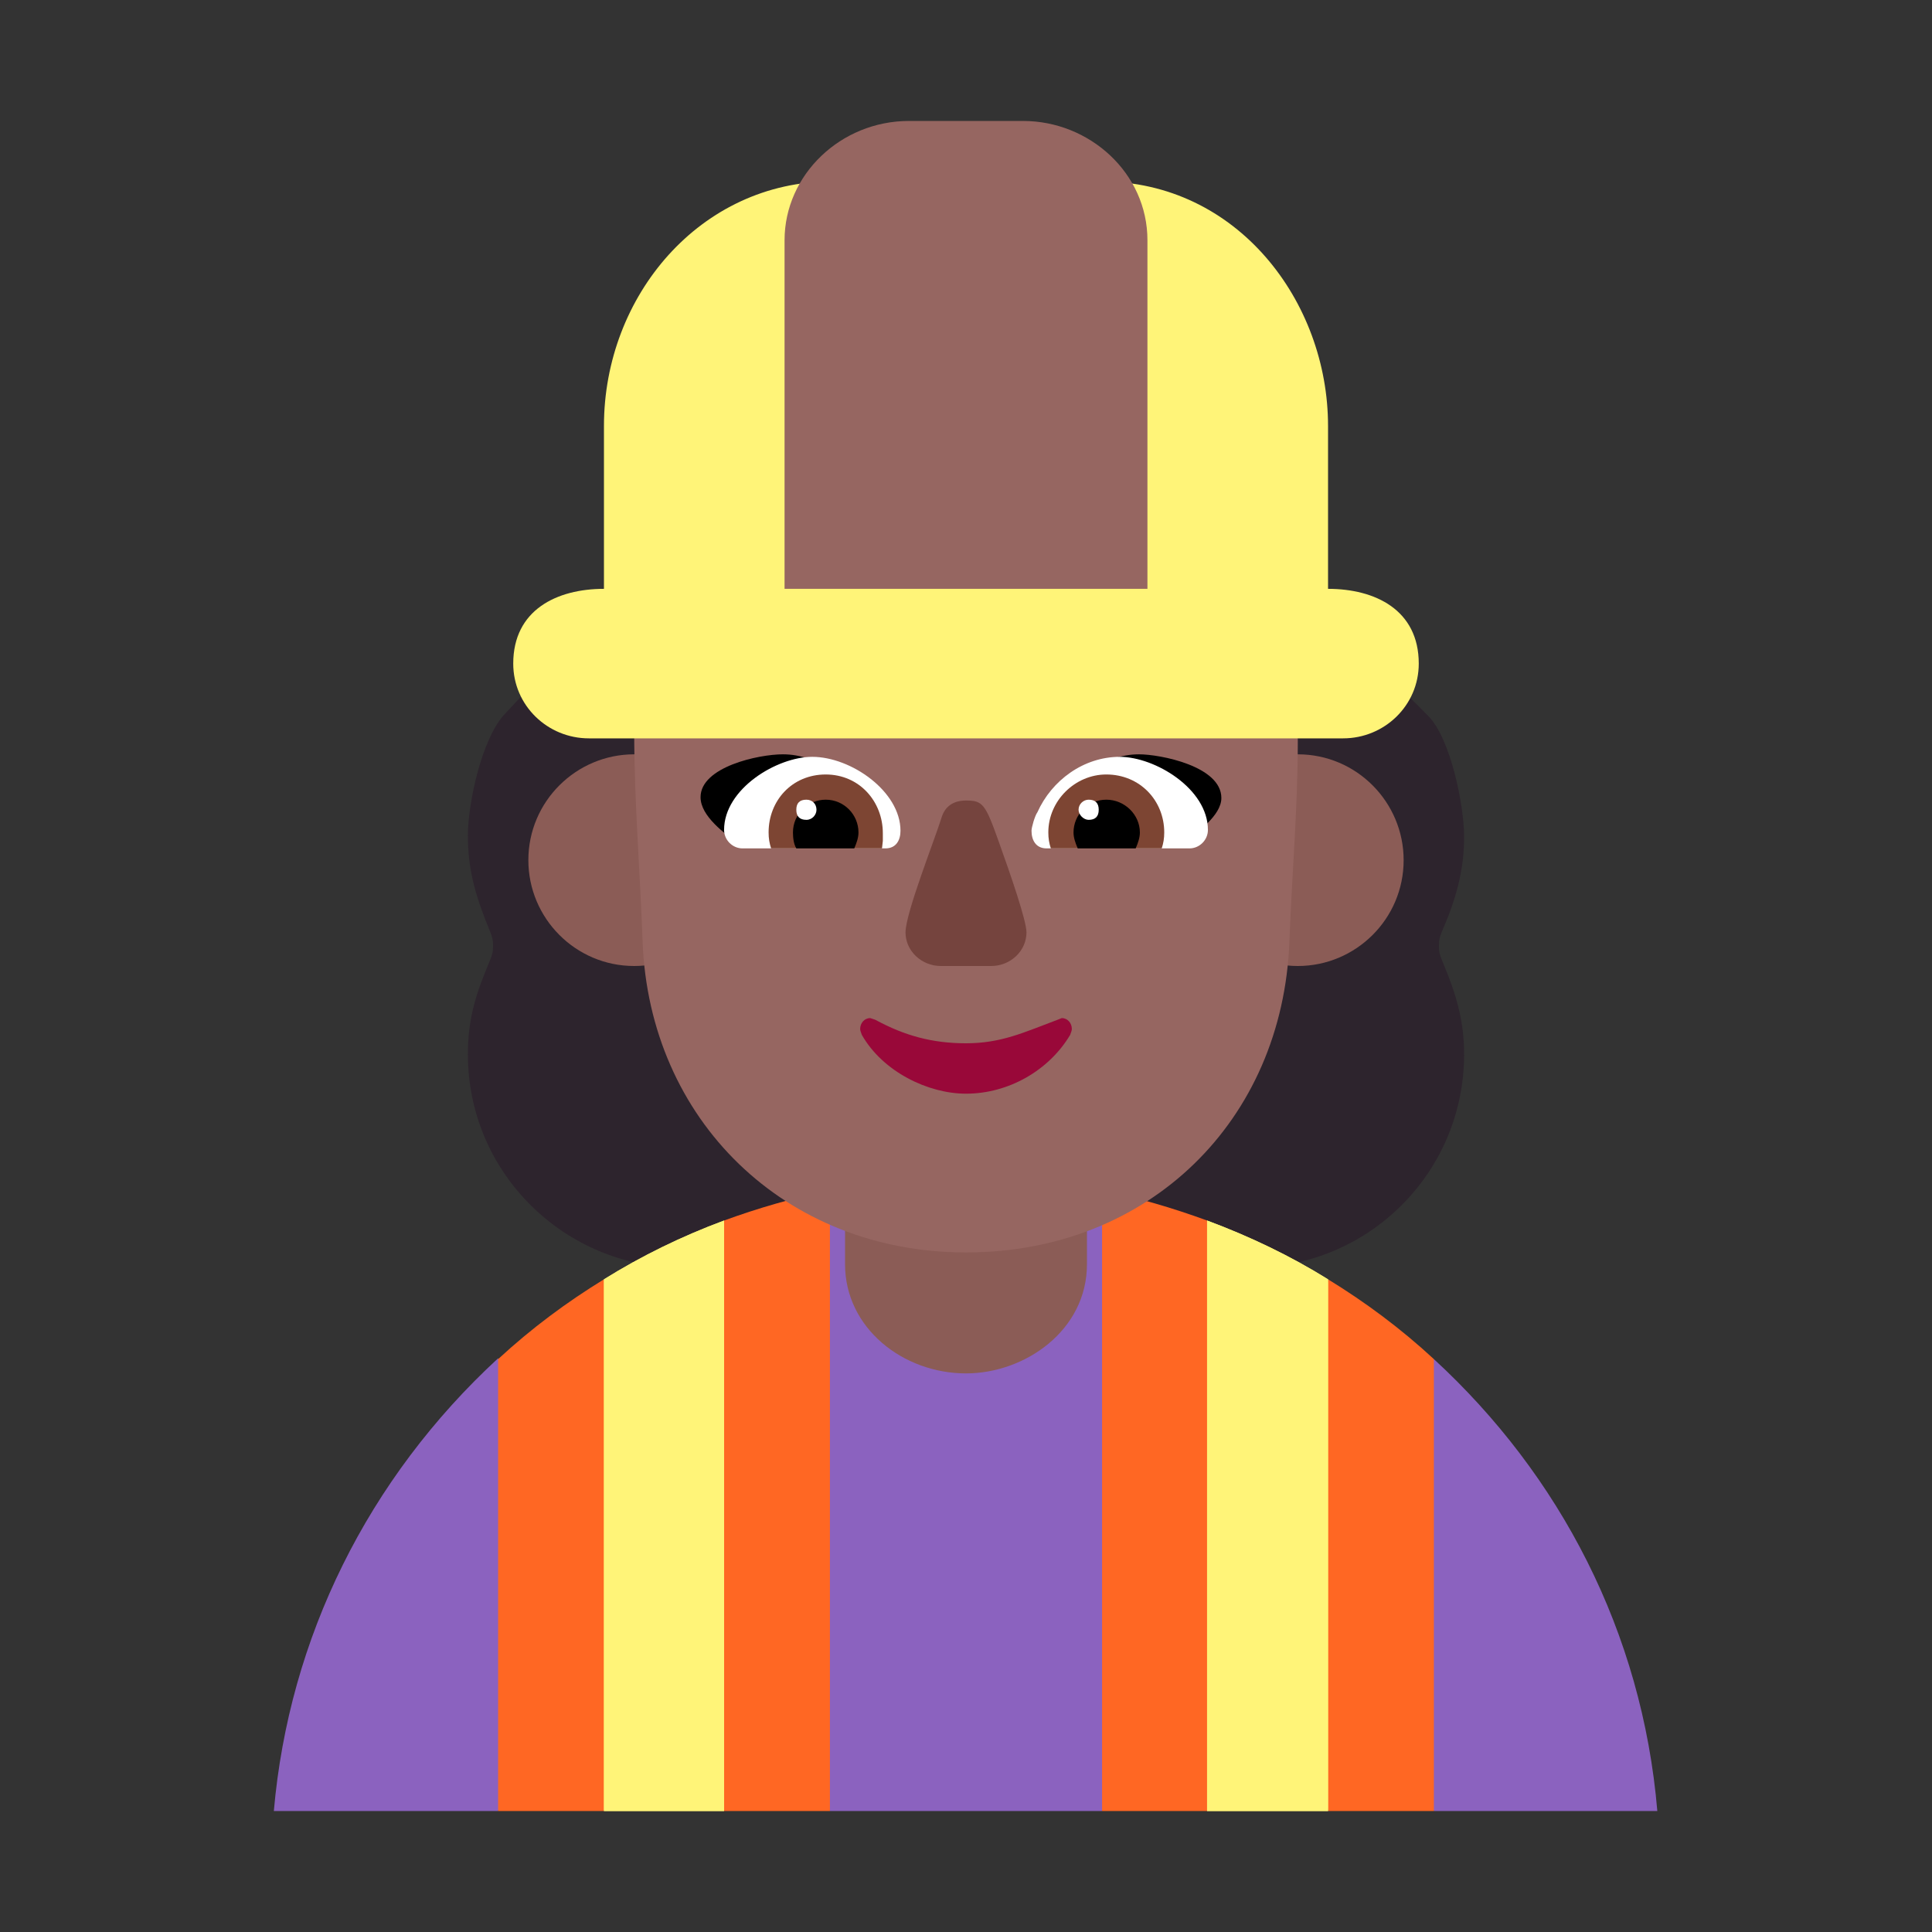 <svg version="1.1" xmlns="http://www.w3.org/2000/svg" viewBox="0 0 2300 2300"><rect x="0" y="0" width="2300" height="2300" fill="#333333" stroke="none"/><g transform="scale(1,-1) translate(-256, -1869)">
		<path d="M1745 360c140 0 254 113 254 254 0 41-10 73-26 111-3 7-4 11-4 18 0 7 1 11 4 18 16 37 26 71 26 112 0 37-16 117-43 144l-211 212-698-7-191-204c-27-30-43-106-43-144 0-42 10-74 26-113 3-7 4-11 4-18 0-7-1-11-4-18-16-38-26-68-26-111 0-142 116-254 254-254l678 0 z" fill="#2D242D"/>
		<path d="M1801 719c69 0 126 56 126 126 0 69-56 126-126 126-69 0-126-56-126-126 0-69 56-126 126-126 z M1011 719c68 0 125 55 125 126 0 70-57 126-125 126-69 0-126-56-126-126 0-69 56-126 126-126 z" fill="#8B5C56"/>
		<path d="M2229-287c-18 213-116 400-266 538l-96-268 96-270 266 0 z M1568-287l120 362-120 377c-53 10-107 15-162 15-55 0-109-5-162-15l-88-377 88-362 324 0 z M849-287l68 270-68 269c-155-143-249-333-267-539l267 0 z" fill="#8B62BF"/>
		<path d="M1963-287l0 538c-40 37-82 68-126 95l-24-226c-5-43-12-70-12-113 0-38 7-62 12-98l24-196 126 0 z M975-287l66 319-66 314c-44-27-86-58-126-95l0-538 126 0 z M1693-287l66 353-66 350c-41 15-82 27-125 36l0-739 125 0 z M1244-287l0 739c-43-9-85-21-126-36l-62-350 62-353 126 0 z" fill="#FF6723"/>
		<path d="M1406 234c70 0 144 51 144 130l0 85-288 0 0-85c0-76 69-130 144-130 z" fill="#8B5C56"/>
		<path d="M1837-287l0 633c-45 28-93 51-144 70l0-703 144 0 z M1118-287l0 703c-51-19-98-42-143-70l0-633 143 0 z" fill="#FFF478"/>
		<path d="M1406 378c218 0 377 157 385 370 3 80 10 159 10 239 0 58-28 112-88 112l-249 0c-106 0-182 48-247 132-4 6-10 9-17 9-17 0-20-16-25-28-52-119-164-82-164-213 0-84 7-167 10-251 8-212 169-370 385-370 z" fill="#966661"/>
		<path d="M1663 863c-51 18-97 30-149 46 22 32 55 62 98 62 25 0 98-14 98-52 0-21-29-41-47-56 z M1136 863c51 18 97 30 149 46-21 32-54 62-97 62-29 0-98-15-98-51 0-23 29-43 46-57 z" fill="#000000"/>
		<path d="M1672 859l-170 0c-13 0-18 10-18 21 0 4 4 18 7 22 17 38 55 66 98 66 42 0 105-38 105-87 0-12-10-22-22-22 z M1310 859c13 0 18 10 18 21 0 47-59 88-105 88-42 0-105-38-105-87 0-12 10-22 22-22l170 0 z" fill="#FFFFFF"/>
		<path d="M1639 859l-132 0c-2 6-3 12-3 19 0 38 32 69 69 69 40 0 69-31 69-69 0-7-1-13-3-19 z M1306 859l1 9 0 9c0 38-28 70-68 70-40 0-68-31-68-69 0-7 1-13 3-19l132 0 z" fill="#7D4533"/>
		<path d="M1608 859l-69 0c-3 7-5 13-5 19 0 21 17 39 39 39 22 0 40-18 40-39 0-6-2-12-5-19 z M1273 859c3 7 5 13 5 19 0 21-17 39-39 39-21 0-39-17-39-39 0-7 1-14 4-19l69 0 z" fill="#000000"/>
		<path d="M1552 893c8 0 12 4 12 12 0 8-4 12-12 12-6 0-12-5-12-12 0-6 6-12 12-12 z M1216 893c7 0 12 6 12 12 0 7-5 12-12 12-8 0-12-4-12-12 0-8 4-12 12-12 z" fill="#FFFFFF"/>
		<path d="M1436 719c23 0 42 18 42 40 0 14-19 69-33 108-16 45-19 49-39 49-15 0-25-7-29-20-8-26-43-114-43-137 0-22 19-40 42-40l60 0 z" fill="#75443E"/>
		<path d="M1406 567c51 0 99 28 124 70 1 3 2 5 2 7 0 7-5 13-12 13l-5-2c-40-15-67-28-109-28-40 0-73 9-108 28l-6 2c-7 0-12-6-12-13 0-2 1-4 2-7 25-44 79-70 124-70 z" fill="#990839"/>
		<path d="M1837-287l0 633c-45 28-93 51-144 70l0-703 144 0 z M1118-287l0 703c-51-19-98-42-143-70l0-633 143 0 z M1855 990c49 0 90 39 90 89 0 64-52 89-108 89l0 194c0 148-108 291-270 291l-321 0c-156 0-271-136-271-291l0-194c-56 0-108-25-108-89 0-50 41-89 90-89l898 0 z" fill="#FFF478"/>
		<path d="M1622 1168l0 415c0 80-69 142-148 142l-136 0c-81 0-148-64-148-142l0-415 432 0 z" fill="#966661"/>
	</g></svg>

